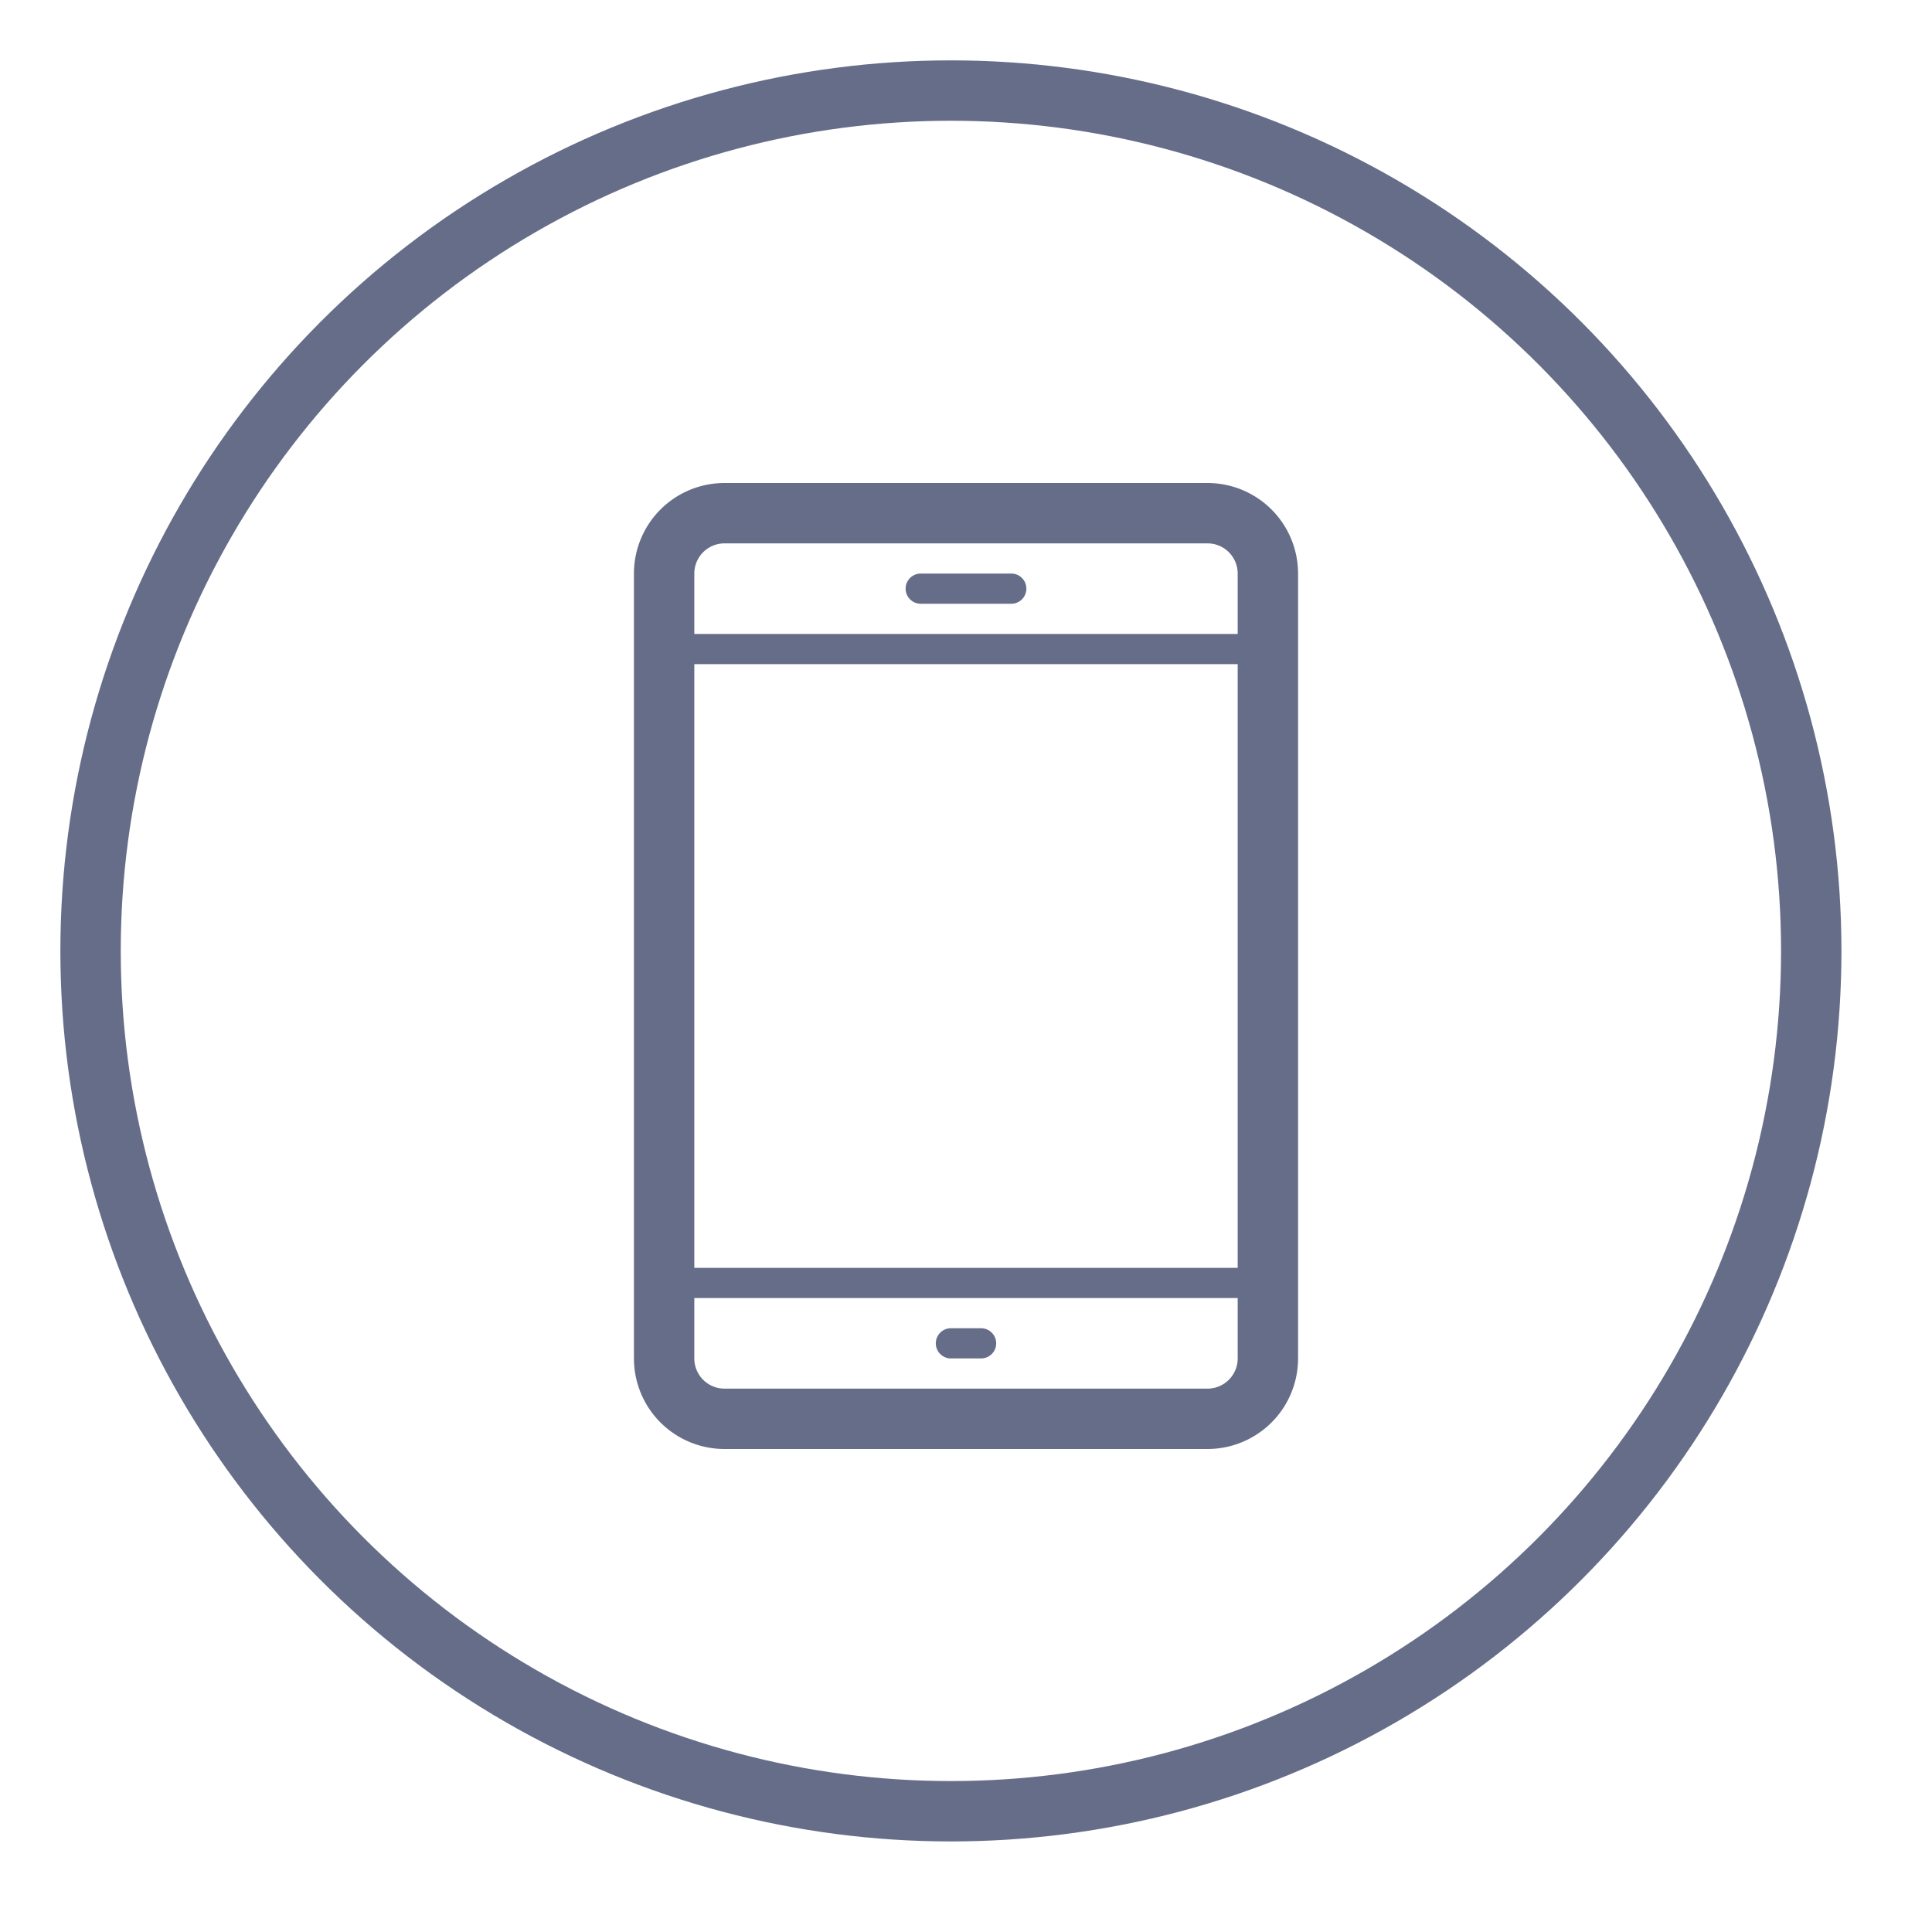 <svg xmlns="http://www.w3.org/2000/svg" width="64" height="64" viewBox="0 0 64 64"><g transform="translate(-39 -1036)"><g transform="translate(39 1036)" fill="none" stroke="rgba(112,112,112,0)" stroke-width="1"><circle cx="32" cy="32" r="32" stroke="none"/><circle cx="32" cy="32" r="31.5" fill="none"/></g><path d="M60,1081v-26a3,3,0,0,1,3-3H79a3,3,0,0,1,3,3v26a3,3,0,0,1-3,3H63A3,3,0,0,1,60,1081Zm2-2v2a1,1,0,0,0,1,1H79a1,1,0,0,0,1-1v-2Zm0-21v20H80v-20Zm1-4a1,1,0,0,0-1,1v2H80v-2a1,1,0,0,0-1-1ZM70.5,1081a.5.5,0,0,1,0-1h1a.5.5,0,1,1,0,1Zm-1-25a.5.5,0,0,1,0-1h3a.5.5,0,0,1,0,1Z" fill="#666d89"/><g transform="translate(41 1038)" fill="none" stroke="#666d89" stroke-width="2"><circle cx="29.5" cy="29.5" r="29.5" stroke="none"/><circle cx="29.5" cy="29.5" r="28.5" fill="none"/></g></g></svg>